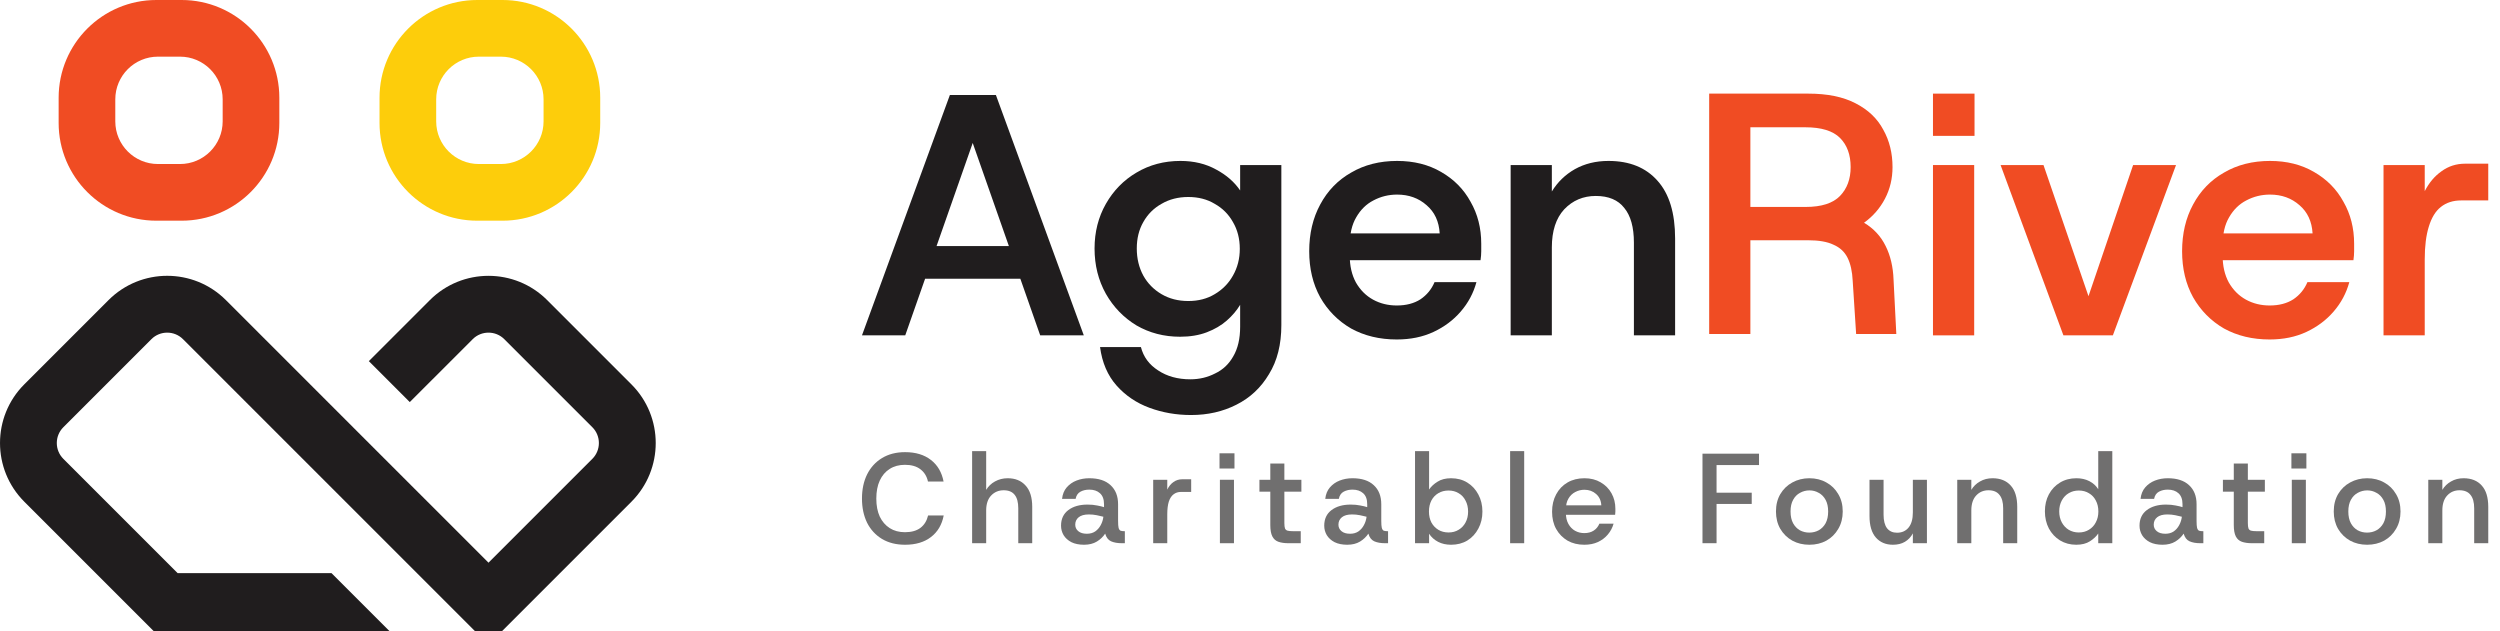 <svg width="206" height="52" viewBox="0 0 206 52" fill="none" xmlns="http://www.w3.org/2000/svg">
<path d="M196.402 27.634V13.601H199.798V15.751C200.156 15.053 200.618 14.506 201.184 14.11C201.75 13.695 202.4 13.487 203.136 13.487H205.032V16.515H202.797C202.136 16.515 201.58 16.694 201.127 17.052C200.693 17.392 200.363 17.929 200.137 18.665C199.911 19.382 199.798 20.287 199.798 21.381V27.634H196.402Z" fill="#F04C23"/>
<path d="M187.019 27.973C185.605 27.973 184.35 27.671 183.256 27.068C182.181 26.445 181.333 25.587 180.71 24.493C180.106 23.399 179.805 22.135 179.805 20.702C179.805 19.25 180.106 17.967 180.71 16.854C181.314 15.722 182.162 14.845 183.256 14.223C184.35 13.581 185.614 13.261 187.048 13.261C188.425 13.261 189.632 13.562 190.669 14.166C191.726 14.77 192.537 15.59 193.102 16.628C193.687 17.646 193.98 18.797 193.98 20.079C193.98 20.268 193.98 20.476 193.98 20.702C193.98 20.928 193.961 21.173 193.923 21.438H182.266V19.231H190.556C190.499 18.25 190.141 17.476 189.481 16.911C188.821 16.326 188.01 16.034 187.048 16.034C186.35 16.034 185.699 16.194 185.096 16.515C184.511 16.816 184.039 17.278 183.681 17.901C183.322 18.504 183.143 19.278 183.143 20.221V21.041C183.143 21.909 183.313 22.654 183.653 23.276C184.011 23.899 184.482 24.37 185.067 24.691C185.652 25.012 186.303 25.172 187.019 25.172C187.793 25.172 188.444 25.002 188.972 24.663C189.5 24.305 189.886 23.833 190.132 23.248H193.583C193.338 24.154 192.904 24.965 192.282 25.681C191.678 26.379 190.933 26.936 190.047 27.351C189.16 27.766 188.151 27.973 187.019 27.973Z" fill="#F04C23"/>
<path d="M170.025 27.634L164.848 13.6H168.384L172.091 24.408L175.769 13.6H179.305L174.1 27.634H170.025Z" fill="#F04C23"/>
<path d="M159.277 27.634V13.6H162.673V27.634H159.277ZM159.277 11.195V7.715H162.701V11.195H159.277Z" fill="#F04C23"/>
<path d="M140.836 27.52V7.715H149.013C150.578 7.715 151.87 7.979 152.889 8.508C153.926 9.036 154.69 9.762 155.181 10.686C155.69 11.591 155.944 12.62 155.944 13.77C155.944 14.713 155.737 15.581 155.322 16.373C154.907 17.165 154.332 17.825 153.596 18.354C154.388 18.825 154.983 19.466 155.379 20.277C155.775 21.07 155.992 21.994 156.029 23.05L156.256 27.52H152.945L152.662 23.135C152.625 22.362 152.483 21.73 152.238 21.239C151.993 20.749 151.606 20.391 151.078 20.164C150.569 19.919 149.871 19.797 148.984 19.797H144.231V27.52H140.836ZM144.231 17.052H148.786C150.088 17.052 151.031 16.75 151.616 16.147C152.2 15.543 152.493 14.751 152.493 13.77C152.493 12.752 152.2 11.95 151.616 11.365C151.031 10.78 150.078 10.488 148.758 10.488H144.231V17.052Z" fill="#F04C23"/>
<path d="M124.477 27.634V13.6H127.872V15.779C128.343 15.005 128.975 14.393 129.767 13.94C130.578 13.487 131.503 13.261 132.54 13.261C134.275 13.261 135.624 13.808 136.586 14.902C137.548 15.977 138.029 17.561 138.029 19.655V27.634H134.634V19.994C134.634 18.731 134.37 17.778 133.842 17.137C133.332 16.477 132.55 16.147 131.493 16.147C130.456 16.147 129.588 16.515 128.89 17.25C128.211 17.986 127.872 19.032 127.872 20.391V27.634H124.477Z" fill="#201D1E"/>
<path d="M115.094 27.973C113.679 27.973 112.425 27.671 111.331 27.068C110.256 26.445 109.407 25.587 108.784 24.493C108.181 23.399 107.879 22.135 107.879 20.702C107.879 19.25 108.181 17.967 108.784 16.854C109.388 15.722 110.237 14.845 111.331 14.223C112.425 13.581 113.688 13.261 115.122 13.261C116.499 13.261 117.706 13.562 118.743 14.166C119.8 14.77 120.611 15.59 121.177 16.628C121.761 17.646 122.054 18.797 122.054 20.079C122.054 20.268 122.054 20.476 122.054 20.702C122.054 20.928 122.035 21.173 121.997 21.438H110.34V19.231H118.63C118.574 18.25 118.215 17.476 117.555 16.911C116.895 16.326 116.084 16.034 115.122 16.034C114.424 16.034 113.773 16.194 113.17 16.515C112.585 16.816 112.113 17.278 111.755 17.901C111.397 18.504 111.217 19.278 111.217 20.221V21.041C111.217 21.909 111.387 22.654 111.727 23.276C112.085 23.899 112.557 24.37 113.141 24.691C113.726 25.012 114.377 25.172 115.094 25.172C115.867 25.172 116.518 25.002 117.046 24.663C117.574 24.305 117.961 23.833 118.206 23.248H121.658C121.412 24.154 120.979 24.965 120.356 25.681C119.753 26.379 119.008 26.936 118.121 27.351C117.235 27.766 116.225 27.973 115.094 27.973Z" fill="#201D1E"/>
<path d="M98.142 34.198C96.935 34.198 95.793 34 94.718 33.603C93.643 33.207 92.738 32.594 92.002 31.765C91.266 30.934 90.814 29.878 90.644 28.596H94.011C94.219 29.407 94.69 30.048 95.426 30.52C96.161 31.01 97.048 31.255 98.085 31.255C98.821 31.255 99.5 31.095 100.122 30.774C100.764 30.472 101.263 30.001 101.622 29.36C101.999 28.718 102.188 27.907 102.188 26.926V25.116C101.905 25.587 101.537 26.021 101.084 26.417C100.632 26.813 100.085 27.134 99.443 27.379C98.802 27.624 98.066 27.747 97.236 27.747C95.916 27.747 94.718 27.436 93.643 26.813C92.587 26.172 91.748 25.304 91.125 24.21C90.503 23.097 90.191 21.852 90.191 20.476C90.191 19.117 90.503 17.891 91.125 16.797C91.748 15.703 92.587 14.845 93.643 14.223C94.718 13.581 95.925 13.261 97.265 13.261C98.378 13.261 99.358 13.496 100.207 13.968C101.056 14.421 101.716 14.996 102.188 15.694V13.6H105.583V26.785C105.583 28.388 105.243 29.737 104.564 30.831C103.904 31.944 103.008 32.783 101.876 33.349C100.764 33.915 99.519 34.198 98.142 34.198ZM97.915 24.804C98.745 24.804 99.472 24.616 100.094 24.238C100.735 23.861 101.235 23.352 101.594 22.711C101.971 22.05 102.159 21.315 102.159 20.504C102.159 19.674 101.971 18.938 101.594 18.297C101.235 17.656 100.735 17.156 100.094 16.797C99.472 16.42 98.745 16.232 97.915 16.232C97.085 16.232 96.35 16.42 95.709 16.797C95.067 17.156 94.567 17.656 94.209 18.297C93.851 18.919 93.671 19.646 93.671 20.476C93.671 21.305 93.851 22.05 94.209 22.711C94.567 23.352 95.067 23.861 95.709 24.238C96.35 24.616 97.085 24.804 97.915 24.804Z" fill="#201D1E"/>
<path d="M71.027 27.633L78.27 7.828H82.062L89.305 27.633H85.712L79.43 9.724H80.873L74.592 27.633H71.027ZM74.366 22.965L75.3 20.277H85.032L85.966 22.965H74.366Z" fill="#201D1E"/>
<g opacity="0.64">
<path d="M200.09 44.761V39.534H201.249V40.366C201.425 40.071 201.664 39.839 201.966 39.671C202.268 39.495 202.612 39.407 202.998 39.407C203.638 39.407 204.137 39.608 204.495 40.008C204.853 40.401 205.032 40.988 205.032 41.768V44.761H203.873V41.884C203.873 41.392 203.771 41.023 203.568 40.777C203.371 40.524 203.069 40.398 202.661 40.398C202.254 40.398 201.917 40.542 201.65 40.83C201.383 41.118 201.249 41.529 201.249 42.063V44.761H200.09Z" fill="#201D1E"/>
<path d="M195.051 44.887C194.531 44.887 194.064 44.775 193.65 44.55C193.235 44.318 192.905 43.995 192.659 43.581C192.42 43.166 192.301 42.688 192.301 42.147C192.301 41.599 192.42 41.121 192.659 40.714C192.905 40.3 193.235 39.98 193.65 39.755C194.071 39.523 194.538 39.407 195.051 39.407C195.578 39.407 196.045 39.523 196.453 39.755C196.867 39.98 197.194 40.3 197.433 40.714C197.679 41.121 197.802 41.599 197.802 42.147C197.802 42.688 197.679 43.166 197.433 43.581C197.194 43.995 196.867 44.318 196.453 44.55C196.038 44.775 195.571 44.887 195.051 44.887ZM195.041 43.886C195.329 43.886 195.589 43.823 195.821 43.696C196.06 43.563 196.249 43.37 196.39 43.117C196.53 42.857 196.601 42.534 196.601 42.147C196.601 41.761 196.53 41.441 196.39 41.188C196.249 40.928 196.06 40.735 195.821 40.609C195.589 40.475 195.336 40.408 195.062 40.408C194.781 40.408 194.521 40.475 194.282 40.609C194.043 40.735 193.853 40.928 193.713 41.188C193.572 41.441 193.502 41.761 193.502 42.147C193.502 42.534 193.572 42.857 193.713 43.117C193.853 43.37 194.04 43.563 194.271 43.696C194.51 43.823 194.767 43.886 195.041 43.886Z" fill="#201D1E"/>
<path d="M188.844 44.761V39.533H190.003V44.761H188.844ZM188.812 38.606V37.352H190.046V38.606H188.812Z" fill="#201D1E"/>
<path d="M185.56 44.761C185.237 44.761 184.963 44.722 184.738 44.645C184.513 44.568 184.345 44.42 184.232 44.202C184.12 43.984 184.064 43.668 184.064 43.254V40.514H183.168V39.534H184.064V38.195H185.223V39.534H186.625V40.514H185.223V43.096C185.223 43.3 185.241 43.45 185.276 43.549C185.318 43.64 185.388 43.7 185.486 43.728C185.592 43.756 185.743 43.77 185.94 43.77H186.572V44.761H185.56Z" fill="#201D1E"/>
<path d="M178.194 44.887C177.786 44.887 177.439 44.817 177.151 44.676C176.869 44.529 176.655 44.336 176.508 44.097C176.367 43.858 176.297 43.598 176.297 43.317C176.297 42.762 176.497 42.333 176.898 42.031C177.298 41.729 177.825 41.578 178.478 41.578C178.773 41.578 179.037 41.603 179.269 41.652C179.501 41.694 179.69 41.74 179.838 41.789V41.547C179.838 41.139 179.725 40.837 179.501 40.64C179.283 40.444 178.991 40.345 178.626 40.345C178.352 40.345 178.11 40.401 177.899 40.514C177.688 40.626 177.554 40.823 177.498 41.104H176.381C176.423 40.724 176.55 40.412 176.761 40.166C176.978 39.913 177.249 39.723 177.572 39.597C177.895 39.471 178.247 39.407 178.626 39.407C179.385 39.407 179.968 39.597 180.375 39.976C180.79 40.356 180.997 40.879 180.997 41.547V42.917C180.997 43.184 181.011 43.377 181.039 43.496C181.074 43.616 181.127 43.693 181.197 43.728C181.275 43.756 181.376 43.77 181.503 43.77H181.556V44.761H181.303C180.951 44.761 180.656 44.708 180.417 44.603C180.186 44.497 180.024 44.287 179.933 43.97C179.764 44.23 179.536 44.448 179.248 44.624C178.96 44.799 178.608 44.887 178.194 44.887ZM178.426 43.981C178.693 43.981 178.921 43.918 179.111 43.791C179.3 43.658 179.451 43.486 179.564 43.275C179.683 43.057 179.757 42.825 179.785 42.579C179.631 42.537 179.448 42.495 179.237 42.453C179.026 42.411 178.812 42.39 178.594 42.39C178.222 42.39 177.941 42.467 177.751 42.621C177.561 42.776 177.467 42.98 177.467 43.233C177.467 43.45 177.551 43.63 177.72 43.77C177.888 43.911 178.124 43.981 178.426 43.981Z" fill="#201D1E"/>
<path d="M171.082 44.887C170.583 44.887 170.137 44.768 169.744 44.529C169.357 44.29 169.052 43.963 168.827 43.549C168.609 43.127 168.5 42.656 168.5 42.136C168.5 41.61 168.609 41.142 168.827 40.735C169.052 40.32 169.357 39.997 169.744 39.765C170.137 39.526 170.587 39.407 171.092 39.407C171.5 39.407 171.858 39.488 172.167 39.649C172.477 39.811 172.719 40.032 172.895 40.313V37.173H174.054V44.761H172.895V43.96C172.733 44.199 172.505 44.413 172.21 44.602C171.914 44.792 171.539 44.887 171.082 44.887ZM171.293 43.875C171.609 43.875 171.886 43.802 172.125 43.654C172.371 43.507 172.561 43.303 172.694 43.043C172.835 42.783 172.905 42.484 172.905 42.147C172.905 41.803 172.835 41.501 172.694 41.241C172.561 40.981 172.371 40.781 172.125 40.64C171.886 40.492 171.609 40.419 171.293 40.419C170.984 40.419 170.706 40.492 170.46 40.64C170.221 40.781 170.032 40.981 169.891 41.241C169.751 41.501 169.68 41.799 169.68 42.136C169.68 42.481 169.751 42.783 169.891 43.043C170.032 43.303 170.221 43.507 170.46 43.654C170.706 43.802 170.984 43.875 171.293 43.875Z" fill="#201D1E"/>
<path d="M161.277 44.761V39.534H162.437V40.366C162.612 40.071 162.851 39.839 163.153 39.671C163.455 39.495 163.8 39.407 164.186 39.407C164.825 39.407 165.324 39.608 165.682 40.008C166.041 40.401 166.22 40.988 166.22 41.768V44.761H165.061V41.884C165.061 41.392 164.959 41.023 164.755 40.777C164.558 40.524 164.256 40.398 163.849 40.398C163.441 40.398 163.104 40.542 162.837 40.83C162.57 41.118 162.437 41.529 162.437 42.063V44.761H161.277Z" fill="#201D1E"/>
<path d="M155.975 44.887C155.392 44.887 154.925 44.69 154.574 44.297C154.223 43.896 154.047 43.306 154.047 42.526V39.533H155.206V42.41C155.206 42.902 155.301 43.274 155.491 43.527C155.687 43.773 155.961 43.896 156.313 43.896C156.72 43.896 157.04 43.752 157.272 43.464C157.504 43.176 157.619 42.765 157.619 42.231V39.533H158.779V44.76H157.619V43.949C157.465 44.244 157.247 44.476 156.966 44.644C156.692 44.806 156.362 44.887 155.975 44.887Z" fill="#201D1E"/>
<path d="M149.09 44.887C148.571 44.887 148.103 44.775 147.689 44.55C147.274 44.318 146.944 43.995 146.698 43.581C146.459 43.166 146.34 42.688 146.34 42.147C146.34 41.599 146.459 41.121 146.698 40.714C146.944 40.3 147.274 39.98 147.689 39.755C148.11 39.523 148.578 39.407 149.09 39.407C149.617 39.407 150.085 39.523 150.492 39.755C150.907 39.98 151.233 40.3 151.472 40.714C151.718 41.121 151.841 41.599 151.841 42.147C151.841 42.688 151.718 43.166 151.472 43.581C151.233 43.995 150.907 44.318 150.492 44.55C150.078 44.775 149.61 44.887 149.09 44.887ZM149.08 43.886C149.368 43.886 149.628 43.823 149.86 43.696C150.099 43.563 150.288 43.37 150.429 43.117C150.569 42.857 150.64 42.534 150.64 42.147C150.64 41.761 150.569 41.441 150.429 41.188C150.288 40.928 150.099 40.735 149.86 40.609C149.628 40.475 149.375 40.408 149.101 40.408C148.82 40.408 148.56 40.475 148.321 40.609C148.082 40.735 147.893 40.928 147.752 41.188C147.611 41.441 147.541 41.761 147.541 42.147C147.541 42.534 147.611 42.857 147.752 43.117C147.893 43.37 148.079 43.563 148.311 43.696C148.549 43.823 148.806 43.886 149.08 43.886Z" fill="#201D1E"/>
<path d="M140.285 44.76V37.383H144.943V38.321H141.444V40.598H144.342V41.525H141.444V44.76H140.285Z" fill="#201D1E"/>
<path d="M130.546 44.887C130.026 44.887 129.566 44.775 129.166 44.55C128.772 44.318 128.46 43.998 128.228 43.591C128.003 43.184 127.891 42.709 127.891 42.168C127.891 41.627 128.003 41.15 128.228 40.735C128.453 40.313 128.765 39.987 129.166 39.755C129.566 39.523 130.03 39.407 130.557 39.407C131.07 39.407 131.516 39.52 131.895 39.745C132.282 39.969 132.58 40.271 132.791 40.651C133.002 41.03 133.107 41.455 133.107 41.926C133.107 41.996 133.107 42.074 133.107 42.158C133.107 42.235 133.1 42.323 133.086 42.421H128.744V41.641H131.948C131.927 41.248 131.783 40.935 131.516 40.703C131.256 40.472 130.936 40.356 130.557 40.356C130.283 40.356 130.03 40.419 129.798 40.545C129.566 40.665 129.38 40.844 129.24 41.083C129.099 41.315 129.029 41.613 129.029 41.979V42.274C129.029 42.625 129.099 42.927 129.24 43.18C129.38 43.426 129.563 43.612 129.788 43.739C130.019 43.865 130.272 43.928 130.546 43.928C130.855 43.928 131.115 43.858 131.326 43.718C131.537 43.577 131.692 43.387 131.79 43.148H132.96C132.868 43.479 132.71 43.777 132.485 44.044C132.268 44.304 131.994 44.511 131.663 44.666C131.34 44.813 130.968 44.887 130.546 44.887Z" fill="#201D1E"/>
<path d="M124.434 44.761V37.173H125.593V44.761H124.434Z" fill="#201D1E"/>
<path d="M119.57 44.887C119.162 44.887 118.804 44.806 118.495 44.645C118.185 44.483 117.94 44.262 117.757 43.981V44.761H116.598V37.173H117.757V40.334C117.926 40.089 118.157 39.874 118.452 39.692C118.748 39.502 119.12 39.407 119.57 39.407C120.075 39.407 120.522 39.526 120.908 39.765C121.294 40.004 121.596 40.331 121.814 40.745C122.039 41.16 122.151 41.631 122.151 42.158C122.151 42.678 122.039 43.145 121.814 43.559C121.596 43.974 121.294 44.3 120.908 44.539C120.522 44.771 120.075 44.887 119.57 44.887ZM119.359 43.875C119.675 43.875 119.952 43.802 120.191 43.654C120.437 43.507 120.627 43.306 120.76 43.053C120.901 42.793 120.971 42.495 120.971 42.158C120.971 41.813 120.901 41.511 120.76 41.251C120.627 40.984 120.437 40.781 120.191 40.64C119.952 40.492 119.675 40.419 119.359 40.419C119.043 40.419 118.762 40.492 118.516 40.64C118.277 40.781 118.087 40.981 117.947 41.241C117.813 41.501 117.746 41.803 117.746 42.147C117.746 42.491 117.813 42.793 117.947 43.053C118.087 43.306 118.277 43.507 118.516 43.654C118.762 43.802 119.043 43.875 119.359 43.875Z" fill="#201D1E"/>
<path d="M111.014 44.887C110.607 44.887 110.259 44.817 109.971 44.676C109.69 44.529 109.475 44.336 109.328 44.097C109.187 43.858 109.117 43.598 109.117 43.317C109.117 42.762 109.317 42.333 109.718 42.031C110.118 41.729 110.645 41.578 111.299 41.578C111.594 41.578 111.857 41.603 112.089 41.652C112.321 41.694 112.511 41.74 112.658 41.789V41.547C112.658 41.139 112.546 40.837 112.321 40.64C112.103 40.444 111.812 40.345 111.446 40.345C111.172 40.345 110.93 40.401 110.719 40.514C110.508 40.626 110.375 40.823 110.319 41.104H109.201C109.244 40.724 109.37 40.412 109.581 40.166C109.799 39.913 110.069 39.723 110.392 39.597C110.716 39.471 111.067 39.407 111.446 39.407C112.205 39.407 112.788 39.597 113.196 39.976C113.61 40.356 113.817 40.879 113.817 41.547V42.917C113.817 43.184 113.831 43.377 113.86 43.496C113.895 43.616 113.947 43.693 114.018 43.728C114.095 43.756 114.197 43.77 114.323 43.77H114.376V44.761H114.123C113.772 44.761 113.477 44.708 113.238 44.603C113.006 44.497 112.844 44.287 112.753 43.97C112.584 44.23 112.356 44.448 112.068 44.624C111.78 44.799 111.429 44.887 111.014 44.887ZM111.246 43.981C111.513 43.981 111.741 43.918 111.931 43.791C112.121 43.658 112.272 43.486 112.384 43.275C112.504 43.057 112.577 42.825 112.605 42.579C112.451 42.537 112.268 42.495 112.057 42.453C111.847 42.411 111.632 42.39 111.415 42.39C111.042 42.39 110.761 42.467 110.572 42.621C110.382 42.776 110.287 42.98 110.287 43.233C110.287 43.45 110.371 43.63 110.54 43.77C110.709 43.911 110.944 43.981 111.246 43.981Z" fill="#201D1E"/>
<path d="M106.17 44.761C105.846 44.761 105.572 44.722 105.348 44.645C105.123 44.568 104.954 44.42 104.842 44.202C104.729 43.984 104.673 43.668 104.673 43.254V40.514H103.777V39.534H104.673V38.195H105.832V39.534H107.234V40.514H105.832V43.096C105.832 43.3 105.85 43.45 105.885 43.549C105.927 43.64 105.997 43.7 106.096 43.728C106.201 43.756 106.352 43.77 106.549 43.77H107.181V44.761H106.17Z" fill="#201D1E"/>
<path d="M100.52 44.761V39.533H101.679V44.761H100.52ZM100.488 38.606V37.352H101.721V38.606H100.488Z" fill="#201D1E"/>
<path d="M95.023 44.761V39.533H96.183V40.345C96.309 40.078 96.478 39.871 96.689 39.723C96.899 39.569 97.145 39.491 97.426 39.491H98.153V40.535H97.31C97.071 40.535 96.868 40.601 96.699 40.735C96.53 40.861 96.4 41.062 96.309 41.336C96.225 41.609 96.183 41.957 96.183 42.379V44.761H95.023Z" fill="#201D1E"/>
<path d="M89.327 44.887C88.919 44.887 88.571 44.817 88.283 44.676C88.002 44.529 87.788 44.336 87.641 44.097C87.5 43.858 87.43 43.598 87.43 43.317C87.43 42.762 87.63 42.333 88.03 42.031C88.431 41.729 88.958 41.578 89.611 41.578C89.906 41.578 90.17 41.603 90.402 41.652C90.633 41.694 90.823 41.74 90.971 41.789V41.547C90.971 41.139 90.858 40.837 90.633 40.64C90.416 40.444 90.124 40.345 89.759 40.345C89.485 40.345 89.242 40.401 89.031 40.514C88.821 40.626 88.687 40.823 88.631 41.104H87.514C87.556 40.724 87.683 40.412 87.893 40.166C88.111 39.913 88.382 39.723 88.705 39.597C89.028 39.471 89.379 39.407 89.759 39.407C90.517 39.407 91.101 39.597 91.508 39.976C91.923 40.356 92.13 40.879 92.13 41.547V42.917C92.13 43.184 92.144 43.377 92.172 43.496C92.207 43.616 92.26 43.693 92.33 43.728C92.407 43.756 92.509 43.77 92.636 43.77H92.688V44.761H92.436C92.084 44.761 91.789 44.708 91.55 44.603C91.318 44.497 91.157 44.287 91.066 43.97C90.897 44.23 90.668 44.448 90.38 44.624C90.092 44.799 89.741 44.887 89.327 44.887ZM89.558 43.981C89.825 43.981 90.054 43.918 90.243 43.791C90.433 43.658 90.584 43.486 90.697 43.275C90.816 43.057 90.89 42.825 90.918 42.579C90.763 42.537 90.581 42.495 90.37 42.453C90.159 42.411 89.945 42.39 89.727 42.39C89.355 42.39 89.074 42.467 88.884 42.621C88.694 42.776 88.6 42.98 88.6 43.233C88.6 43.45 88.684 43.63 88.852 43.77C89.021 43.911 89.256 43.981 89.558 43.981Z" fill="#201D1E"/>
<path d="M80.102 44.761V37.173H81.261V40.366C81.436 40.071 81.679 39.839 81.988 39.67C82.304 39.495 82.652 39.407 83.031 39.407C83.657 39.407 84.148 39.607 84.507 40.008C84.872 40.401 85.055 40.988 85.055 41.768V44.761H83.906V41.884C83.906 41.392 83.808 41.023 83.611 40.777C83.414 40.524 83.112 40.398 82.705 40.398C82.29 40.398 81.946 40.542 81.672 40.83C81.398 41.118 81.261 41.529 81.261 42.063V44.761H80.102Z" fill="#201D1E"/>
<path d="M74.579 44.887C73.848 44.887 73.216 44.729 72.682 44.413C72.148 44.09 71.737 43.644 71.449 43.075C71.168 42.498 71.027 41.835 71.027 41.083C71.027 40.324 71.168 39.66 71.449 39.091C71.737 38.515 72.148 38.065 72.682 37.742C73.216 37.419 73.848 37.257 74.579 37.257C75.45 37.257 76.16 37.472 76.708 37.9C77.256 38.322 77.603 38.915 77.751 39.681H76.465C76.374 39.253 76.167 38.915 75.844 38.669C75.527 38.424 75.102 38.301 74.568 38.301C74.084 38.301 73.665 38.413 73.314 38.638C72.963 38.856 72.689 39.175 72.492 39.597C72.302 40.011 72.208 40.507 72.208 41.083C72.208 41.659 72.302 42.154 72.492 42.569C72.689 42.976 72.963 43.292 73.314 43.517C73.665 43.742 74.084 43.854 74.568 43.854C75.102 43.854 75.527 43.735 75.844 43.496C76.16 43.257 76.37 42.916 76.476 42.474H77.761C77.614 43.24 77.263 43.833 76.708 44.255C76.16 44.676 75.45 44.887 74.579 44.887Z" fill="#201D1E"/>
</g>
<path d="M35.418 24.731L30.392 29.757L33.766 33.132L38.95 27.948C39.668 27.23 40.836 27.23 41.554 27.948L48.81 35.204C49.528 35.922 49.528 37.09 48.81 37.808L40.252 46.366L18.614 24.728C15.944 22.059 11.613 22.059 8.943 24.728L2.002 31.669C-0.667 34.339 -0.667 38.67 2.002 41.34L12.659 51.997H32.088L27.314 47.224H14.635L5.219 37.808C4.501 37.09 4.501 35.922 5.219 35.204L12.475 27.948C13.193 27.23 14.361 27.23 15.079 27.948L39.132 52H41.372L52.029 41.343C54.699 38.673 54.699 34.341 52.029 31.672L45.089 24.731C42.419 22.061 38.087 22.061 35.418 24.731Z" fill="#201D1E"/>
<path d="M14.963 0H12.885C8.438 0 4.832 3.606 4.832 8.053V10.131C4.832 14.579 8.438 18.185 12.885 18.185H14.963C19.411 18.185 23.017 14.579 23.017 10.131V8.053C23.017 3.606 19.411 0 14.963 0ZM18.348 10C18.348 11.941 16.773 13.516 14.832 13.516H13.017C11.076 13.516 9.5 11.941 9.5 10V8.185C9.5 6.244 11.076 4.668 13.017 4.668H14.832C16.773 4.668 18.348 6.244 18.348 8.185V10Z" fill="#F04C23"/>
<path d="M41.405 0H39.327C34.879 0 31.273 3.606 31.273 8.053V10.131C31.273 14.579 34.879 18.185 39.327 18.185H41.405C45.852 18.185 49.458 14.579 49.458 10.131V8.053C49.458 3.606 45.852 0 41.405 0ZM44.79 10C44.79 11.941 43.214 13.516 41.273 13.516H39.458C37.517 13.516 35.942 11.941 35.942 10V8.185C35.942 6.244 37.517 4.668 39.458 4.668H41.273C43.214 4.668 44.79 6.244 44.79 8.185V10Z" fill="#FDCD0B"/>
</svg>
